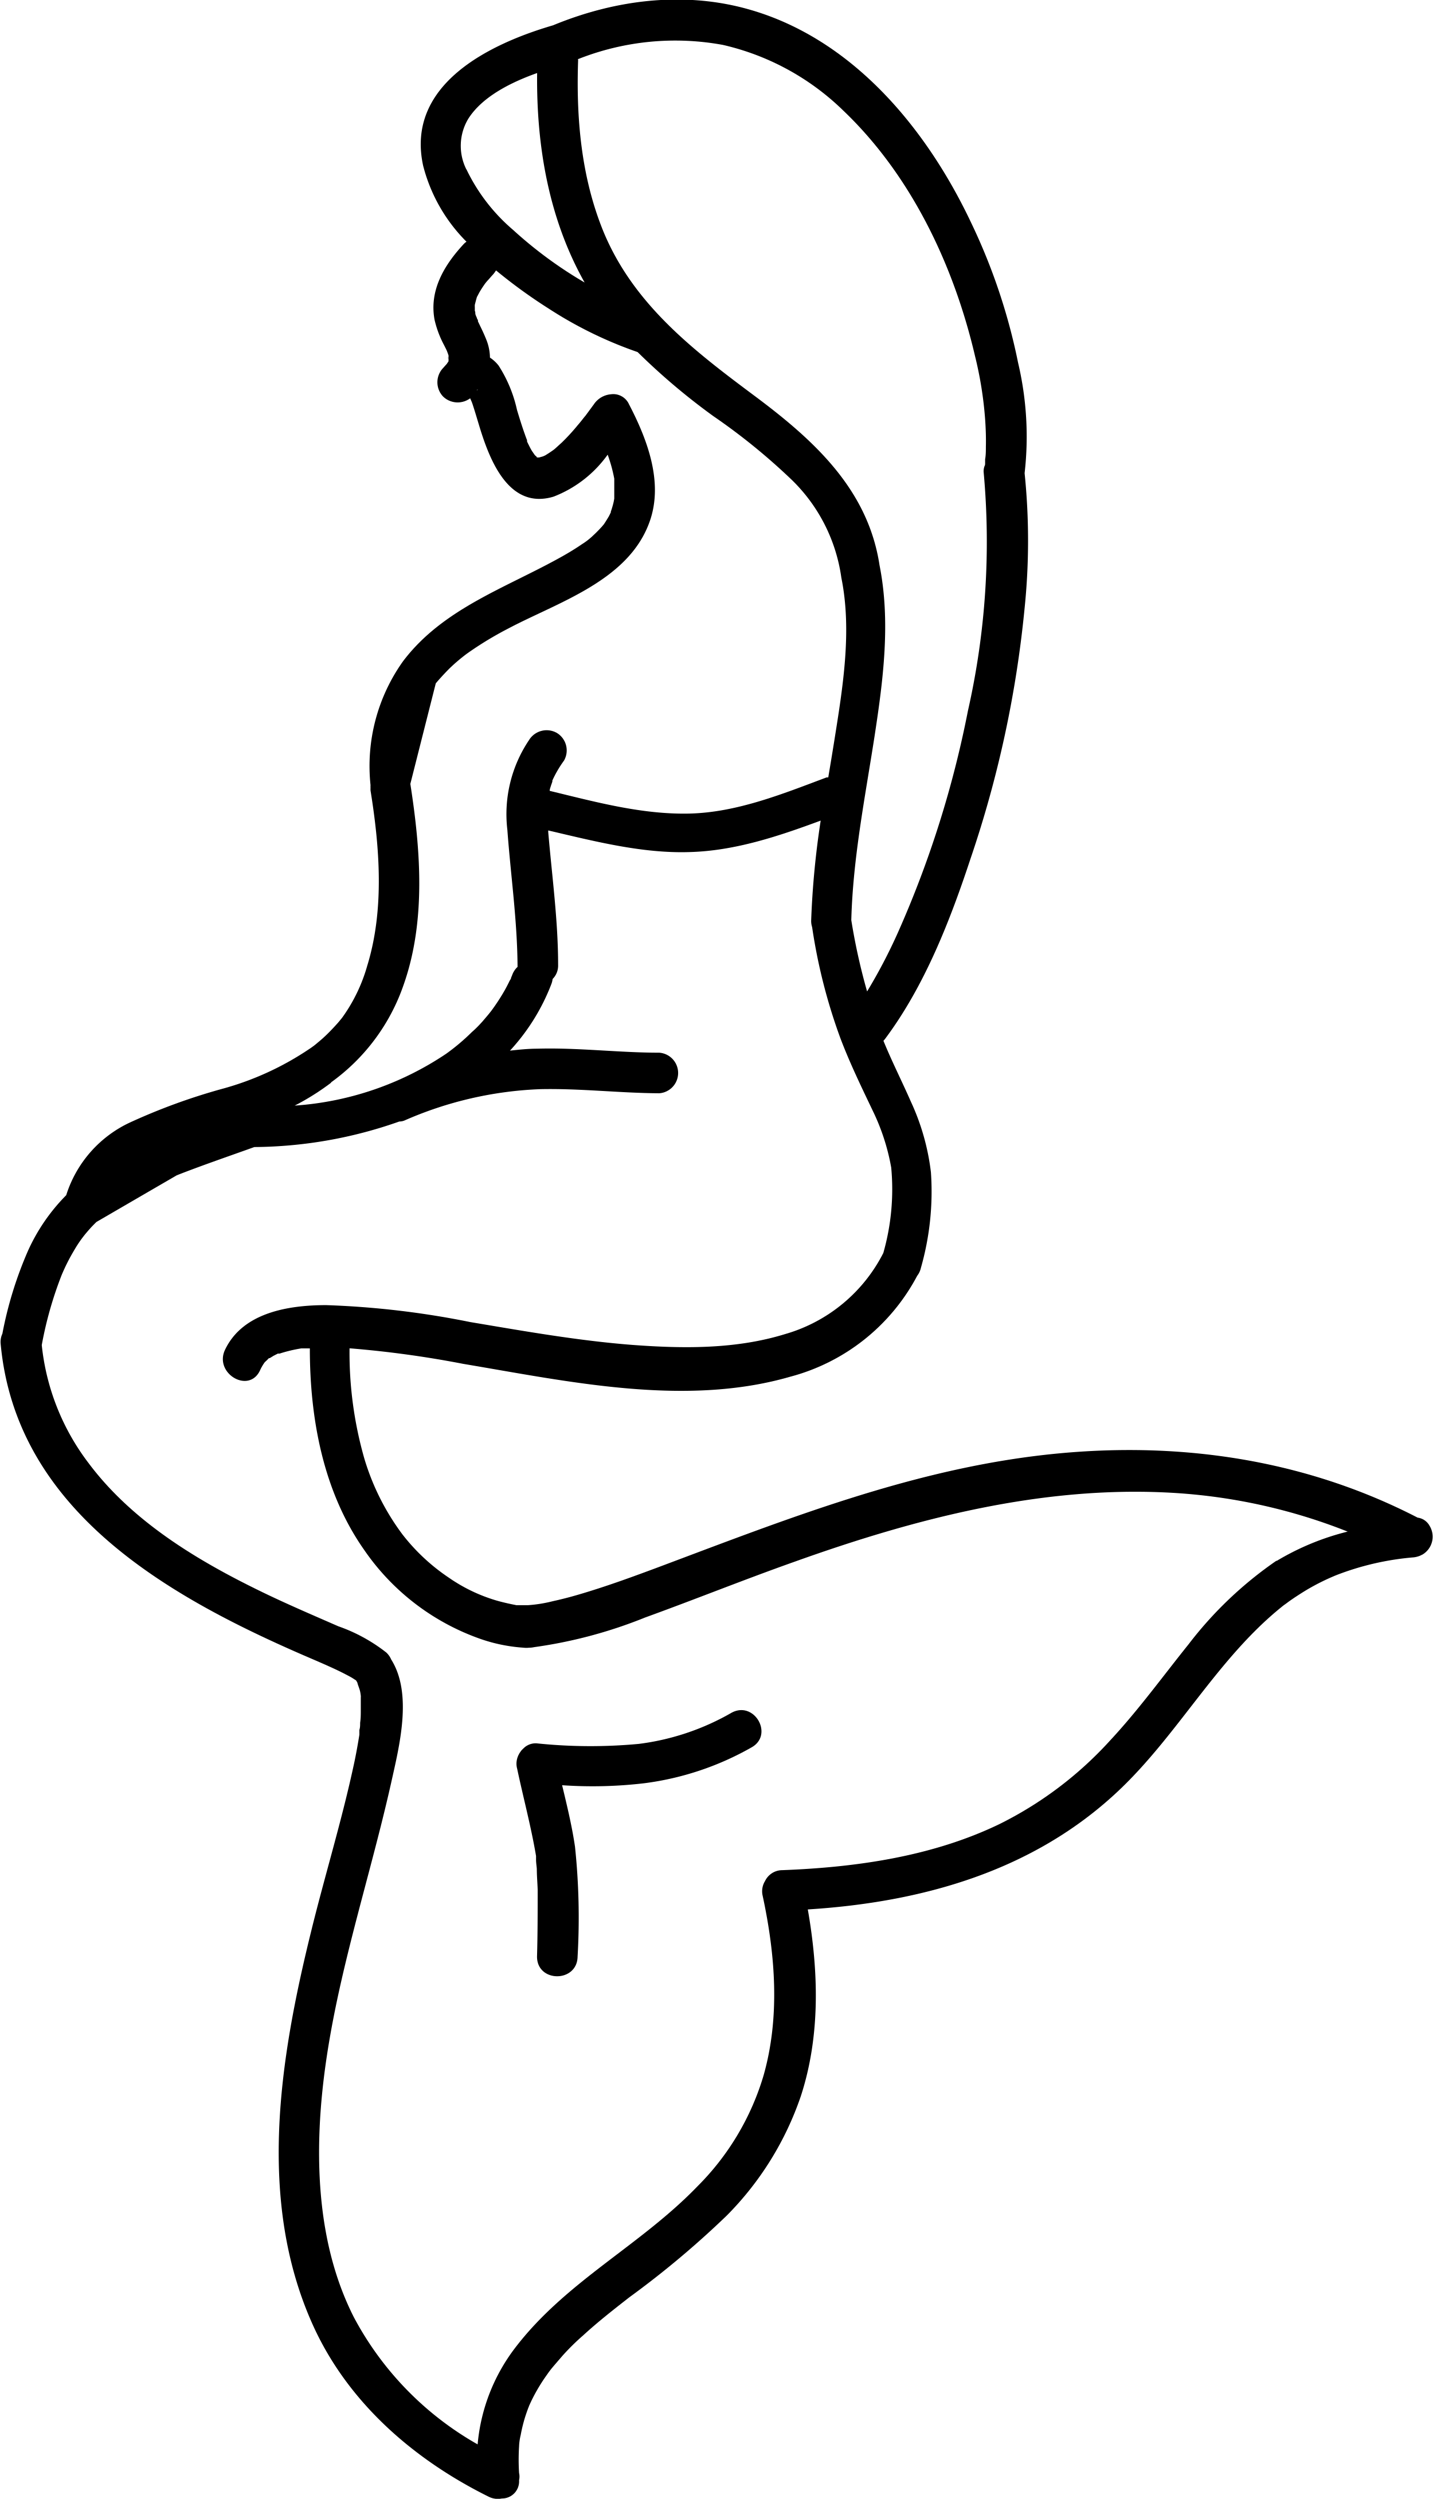 <svg id="Layer_1" data-name="Layer 1" xmlns="http://www.w3.org/2000/svg" viewBox="0 0 132.46 230.94"><path d="M183.88,361.77a22.9,22.9,0,0,1-8.54,2.86,48,48,0,0,1-9.44-.05,1.58,1.58,0,0,0-1.12.37l-.13.12-.09.09a1,1,0,0,0-.16.2l-.08.11-.07.13a1.85,1.85,0,0,0-.22.85,1.7,1.7,0,0,0,.06.46v0c.57,2.69,1.29,5.36,1.75,8.08,0,.11,0,.23,0,.35,0,.28.05.56.07.84,0,.64.06,1.28.08,1.92,0,2.06,0,4.13-.06,6.19,0,2.42,3.71,2.42,3.75,0a62.66,62.66,0,0,0-.24-10.16c-.28-1.91-.74-3.8-1.19-5.68a40.77,40.77,0,0,0,7.65-.19,27,27,0,0,0,9.83-3.29C187.87,363.81,186,360.57,183.88,361.77Z" transform="translate(-116.29 -203.46)"/><path d="M164.89,244.09l.05.11a.17.17,0,0,0,0,.05C164.89,243.89,164.84,243.94,164.89,244.09Z" transform="translate(-116.29 -203.46)"/><path d="M165.8,245.61l.15.14,0,0C165.9,245.64,165.83,245.6,165.8,245.61Z" transform="translate(-116.29 -203.46)"/><path d="M160.27,232.93l0,0,0,.08h0a.73.73,0,0,0-.07-.16Z" transform="translate(-116.29 -203.46)"/><path d="M157.74,236.56v0Z" transform="translate(-116.29 -203.46)"/><path d="M160,232l0,.1a.31.31,0,0,0,0-.13Z" transform="translate(-116.29 -203.46)"/><path d="M248.43,344.47a1.47,1.47,0,0,0-1.1-.75c-11.85-6.12-25.06-7.42-38.12-5.3-11.13,1.81-21.58,5.95-32.09,9.89-2.25.84-4.52,1.67-6.84,2.37-.95.29-1.91.55-2.88.76a12.86,12.86,0,0,1-2.29.37c-.22,0-.43,0-.65,0l-.35,0h0l-.09,0c-.66-.13-1.3-.27-1.94-.46a15.29,15.29,0,0,1-4.3-2.08,18.35,18.35,0,0,1-4.29-4,22.37,22.37,0,0,1-3.52-7,35.55,35.55,0,0,1-1.37-10.2,95.55,95.55,0,0,1,10.52,1.44c9.73,1.63,20.47,4,30.2,1.19a18.67,18.67,0,0,0,11.75-9.33,1.85,1.85,0,0,0,.34-.72,25.7,25.7,0,0,0,.93-8.85,21.53,21.53,0,0,0-1.85-6.52c-.83-1.89-1.76-3.72-2.54-5.63a1.63,1.63,0,0,0,.17-.2c3.66-4.91,6-10.93,7.9-16.69A102.29,102.29,0,0,0,211,259.66a61.14,61.14,0,0,0,0-12.47A29.69,29.69,0,0,0,210.4,237a55.11,55.11,0,0,0-4.33-12.93c-4.08-8.64-10.84-16.88-20.31-19.67-6.08-1.8-12.54-1-18.35,1.4-5.92,1.73-13.66,5.5-12,13a15.28,15.28,0,0,0,4,7,1.32,1.32,0,0,0-.26.22c-1.8,1.94-3.2,4.28-2.69,7a9.46,9.46,0,0,0,.88,2.34l.21.42.06.14c.05.13.1.26.14.39l0,.11c0,.09,0,.21,0,.31l0,.12v0l-.16.24-.33.37a1.91,1.91,0,0,0,0,2.66,1.94,1.94,0,0,0,2.49.15c.07.17.15.33.2.48.24.72.45,1.45.67,2.17.94,3.07,2.71,7.68,6.84,6.44a11,11,0,0,0,5-3.88,14,14,0,0,1,.61,2.22s0,.16,0,.23l0,.45c0,.34,0,.67,0,1,0,.05,0,.1,0,.16l-.05.28a8.14,8.14,0,0,1-.27.93.25.25,0,0,1,0,.07c-.06.11-.11.23-.17.34s-.3.5-.46.74l0,0-.21.25c-.24.26-.48.51-.74.75a6.37,6.37,0,0,1-1.11.87c-.55.38-1.13.73-1.71,1.06-5.18,2.93-11.09,4.82-14.81,9.75a16.69,16.69,0,0,0-3,11.44,2.38,2.38,0,0,0,0,.26,1.94,1.94,0,0,0,0,.24c.85,5.28,1.29,11-.3,16.18A15.32,15.32,0,0,1,148,297.4a3.15,3.15,0,0,1-.2.26c-.13.16-.26.32-.4.47-.29.32-.59.64-.9.94s-.54.5-.82.73a6.87,6.87,0,0,1-.76.58,27.16,27.16,0,0,1-8.2,3.74,56.22,56.22,0,0,0-8.48,3.11,11.09,11.09,0,0,0-5.83,6.69,17.51,17.51,0,0,0-3.52,5.11,35.68,35.68,0,0,0-2.38,7.69,1.81,1.81,0,0,0-.16.93c1.41,15.34,15.27,23.26,28,28.79,1.11.48,2.23.95,3.33,1.48.38.19.76.38,1.13.59l.39.25c.06.09.11.19.16.28-.11-.18.15.46.2.67s.06.31.08.47a.71.71,0,0,1,0,.16c0,.38,0,.76,0,1.15s0,.79-.06,1.18c0,.23,0,.45-.07.67,0,0,0,.09,0,.13s0,.27,0,.31c-.16,1-.35,2.05-.58,3.07-1.11,5.09-2.65,10.09-3.89,15.15-2.9,11.76-5,24.81.14,36.27,3.22,7.18,9.31,12.48,16.27,15.93a1.88,1.88,0,0,0,1.23.17,1.58,1.58,0,0,0,1.59-1.69,1.51,1.51,0,0,0,0-.67,19.86,19.86,0,0,1,0-2.44,5.1,5.1,0,0,1,.15-1.06c.08-.44.18-.87.3-1.3s.26-.83.41-1.23a.88.88,0,0,0,.06-.16l.05-.11c.09-.2.19-.41.29-.61a16.52,16.52,0,0,1,1.32-2.17,8.84,8.84,0,0,1,.59-.77c.28-.33.56-.65.86-1q.9-1,1.89-1.86c1.36-1.25,2.82-2.39,4.28-3.53a85.37,85.37,0,0,0,9-7.55,28.84,28.84,0,0,0,6.85-11.05c1.81-5.56,1.64-11.52.64-17.24,10.54-.66,20.83-3.53,28.7-10.95,5.52-5.2,9.14-12.2,15.09-17a4.11,4.11,0,0,1,.37-.28c.2-.15.4-.3.61-.44.45-.31.91-.6,1.37-.88a21,21,0,0,1,2.7-1.34,25.62,25.62,0,0,1,7.16-1.65,2.11,2.11,0,0,0,.51-.12.59.59,0,0,0,.14-.06l.17-.08A1.92,1.92,0,0,0,248.43,344.47ZM157.71,236.75h0Zm0,0h0a.11.11,0,0,1,0,.05Zm0-.18a.09.09,0,0,1,0,0,.08.08,0,0,1,0,.05l0-.13,0-.13a.64.64,0,0,1,0,.07v0s0-.06,0,0S157.76,236.64,157.74,236.59Zm12-27.64a24.39,24.39,0,0,1,13.4-1.32,23.43,23.43,0,0,1,11.14,6.08c6.29,6,10.22,14.34,12.17,22.69a34.93,34.93,0,0,1,.93,5.82c.06.85.09,1.69.07,2.54,0,.39,0,.78-.07,1.17,0,.06,0,.24,0,.35s0,.17-.05.27a1.32,1.32,0,0,0-.08.63,70.83,70.83,0,0,1-1.46,22,95.62,95.62,0,0,1-6.45,20.44,49.36,49.36,0,0,1-2.87,5.49,56.51,56.51,0,0,1-1.46-6.59c.15-5.74,1.28-11.37,2.15-17,.8-5.22,1.5-10.57.46-15.8-1.06-7-6.05-11.54-11.44-15.57-5.62-4.19-11.25-8.45-14.07-15.24C170,219.82,169.54,214.34,169.73,209Zm-10.32,10.17a4.85,4.85,0,0,1,.19-4.67c1.27-2,3.85-3.33,6.36-4.22-.08,6.81,1.1,13.52,4.39,19.36a38.71,38.71,0,0,1-6.61-4.86A17,17,0,0,1,159.41,219.12Zm.84,20.53v0l0,0Zm.13-.12,0,0C160.49,239.41,160.46,239.46,160.38,239.53Zm12.32,11.33Zm-25.8,52.66a18.48,18.48,0,0,0,6.71-9c2.09-5.91,1.58-12.5.63-18.59l2.35-9.29c.17-.22.92-1.05,1.36-1.47a16.72,16.72,0,0,1,1.52-1.28,32,32,0,0,1,3.76-2.29c4.63-2.46,11.12-4.41,13.1-9.83,1.35-3.66-.18-7.67-1.88-10.93a1.59,1.59,0,0,0-1.67-.92,2.1,2.1,0,0,0-1.57.92l-.78,1.06c-.05.05-.27.33-.3.37s-.28.35-.43.52a18.58,18.58,0,0,1-1.47,1.6l-.63.57-.11.09-.26.18c-.17.12-.35.23-.53.34l-.2.09-.36.1H166l0,0-.06,0c-.1-.05-.11-.09-.09-.11l-.08-.06-.08-.1-.24-.35c-.16-.27-.3-.56-.44-.85a.43.43,0,0,1,0,.05.38.38,0,0,0,0-.1l0,0a.13.13,0,0,1,0-.07l0,0c-.07-.18-.14-.36-.2-.54-.27-.75-.5-1.5-.73-2.26a12.54,12.54,0,0,0-1.7-4.1,3.3,3.3,0,0,0-.8-.74,4.61,4.61,0,0,0-.33-1.64c-.17-.43-.36-.84-.56-1.25l-.22-.46s0,0,0-.09a1,1,0,0,0-.07-.15.59.59,0,0,1,0,.08c0-.15-.1-.29-.15-.45s0-.24-.07-.36c0,.12,0,.19,0-.07v0s0-.06,0-.08,0,0,0,.05v-.22a1.93,1.93,0,0,1,0-.24c.06-.24.12-.47.19-.71v0l.21-.4a9.69,9.69,0,0,1,.6-.92c.07-.08.13-.16.2-.23s.33-.38.5-.56a3,3,0,0,0,.26-.36,48.21,48.21,0,0,0,4.9,3.55,37.7,37.7,0,0,0,8.19,4,60.27,60.27,0,0,0,7,5.92,57.24,57.24,0,0,1,7.29,5.93,15.6,15.6,0,0,1,4.54,9c1,4.93.13,10.16-.65,15.06-.18,1.13-.37,2.27-.56,3.4l-.16,0c-4.05,1.52-8.29,3.24-12.68,3.34s-8.69-1.08-12.91-2.1c0-.13.05-.26.09-.39s.11-.32.16-.47a.41.41,0,0,1,0-.1h0a10.43,10.43,0,0,1,1.07-1.83,1.89,1.89,0,0,0-.67-2.57,1.91,1.91,0,0,0-2.56.67,12.27,12.27,0,0,0-2,8.31c.31,4.23.92,8.39.94,12.65v0a1.88,1.88,0,0,0-.49.74l-.11.27c0,.09-.08.18-.13.27q-.21.44-.45.87a18.79,18.79,0,0,1-1.26,1.93c-.15.19,0,0-.28.35l-.51.6c-.32.36-.66.71-1,1a19.37,19.37,0,0,1-2.37,2,28.59,28.59,0,0,1-14,4.79A22.83,22.83,0,0,0,146.9,303.52Zm2.69,56.65c0-.13,0-.17,0,0Zm84.71-12.45a35.64,35.64,0,0,0-8.12,7.72c-2.41,3-4.66,6.11-7.28,8.92a34.5,34.5,0,0,1-10.2,7.7c-6.21,3-13.25,4-20.08,4.26a1.77,1.77,0,0,0-1.59,1,1.81,1.81,0,0,0-.22,1.38c1.17,5.45,1.62,11.21.07,16.63a24.18,24.18,0,0,1-6.09,10.2c-5.31,5.51-12.21,8.81-16.91,15a17.17,17.17,0,0,0-3.42,8.86A29.31,29.31,0,0,1,149,417.62c-2.63-5.18-3.37-11.08-3.19-16.83.36-11.21,4.21-21.75,6.64-32.58.74-3.34,2-8.21,0-11.38a1.9,1.9,0,0,0-.46-.65,15.39,15.39,0,0,0-4.43-2.42c-2.49-1.09-5-2.16-7.42-3.35-5.84-2.86-11.72-6.45-15.67-11.74a21.66,21.66,0,0,1-4.32-10.9,34.93,34.93,0,0,1,1.83-6.45,17.72,17.72,0,0,1,1.16-2.3,11.07,11.07,0,0,1,1.31-1.83c.24-.28.5-.55.76-.8l7.42-4.31c2.37-.93,4.78-1.75,7.17-2.61a41,41,0,0,0,13.4-2.36,1.27,1.27,0,0,0,.47-.09,34.37,34.37,0,0,1,12.56-2.9c3.67-.08,7.32.36,11,.38a1.88,1.88,0,0,0,0-3.75c-3.76,0-7.52-.48-11.28-.37-.85,0-1.69.09-2.52.18a19.18,19.18,0,0,0,3.82-6.14,1.87,1.87,0,0,0,.12-.48,1.75,1.75,0,0,0,.51-1.28c0-4.12-.56-8.16-.91-12.26a1.21,1.21,0,0,1,0-.19c4.27,1,8.67,2.13,13,2,4.22-.1,8.26-1.46,12.18-2.91a79.53,79.53,0,0,0-.88,9.25,1.89,1.89,0,0,0,.09.6,51.49,51.49,0,0,0,2.63,10.31c.87,2.29,1.94,4.49,3,6.71a19.88,19.88,0,0,1,1.68,5.2,21.47,21.47,0,0,1-.73,7.89,14.75,14.75,0,0,1-9.09,7.5c-4.51,1.39-9.32,1.35-14.06,1-5.06-.39-10.06-1.28-15.06-2.12a80.46,80.46,0,0,0-13.29-1.56c-3.44,0-7.72.66-9.36,4.15-1,2.17,2.21,4.07,3.24,1.89a4.42,4.42,0,0,1,.44-.76l.05-.05c.12-.1.23-.22.34-.33l0,0,.07,0,.36-.22.39-.2.06,0,.1,0a13.42,13.42,0,0,1,2-.48l.4,0,.4,0c0,6.48,1.23,13.21,5,18.59a21.77,21.77,0,0,0,10.55,8.18,15.13,15.13,0,0,0,4.21.89,2.12,2.12,0,0,0,.51,0,2.16,2.16,0,0,0,.46-.05,43.11,43.11,0,0,0,10.26-2.74c4.61-1.67,9.17-3.51,13.8-5.15,11.17-4,22.88-7.05,34.84-6.38a52,52,0,0,1,16.3,3.59A23.89,23.89,0,0,0,234.3,347.72Z" transform="translate(-116.29 -203.46)"/></svg>